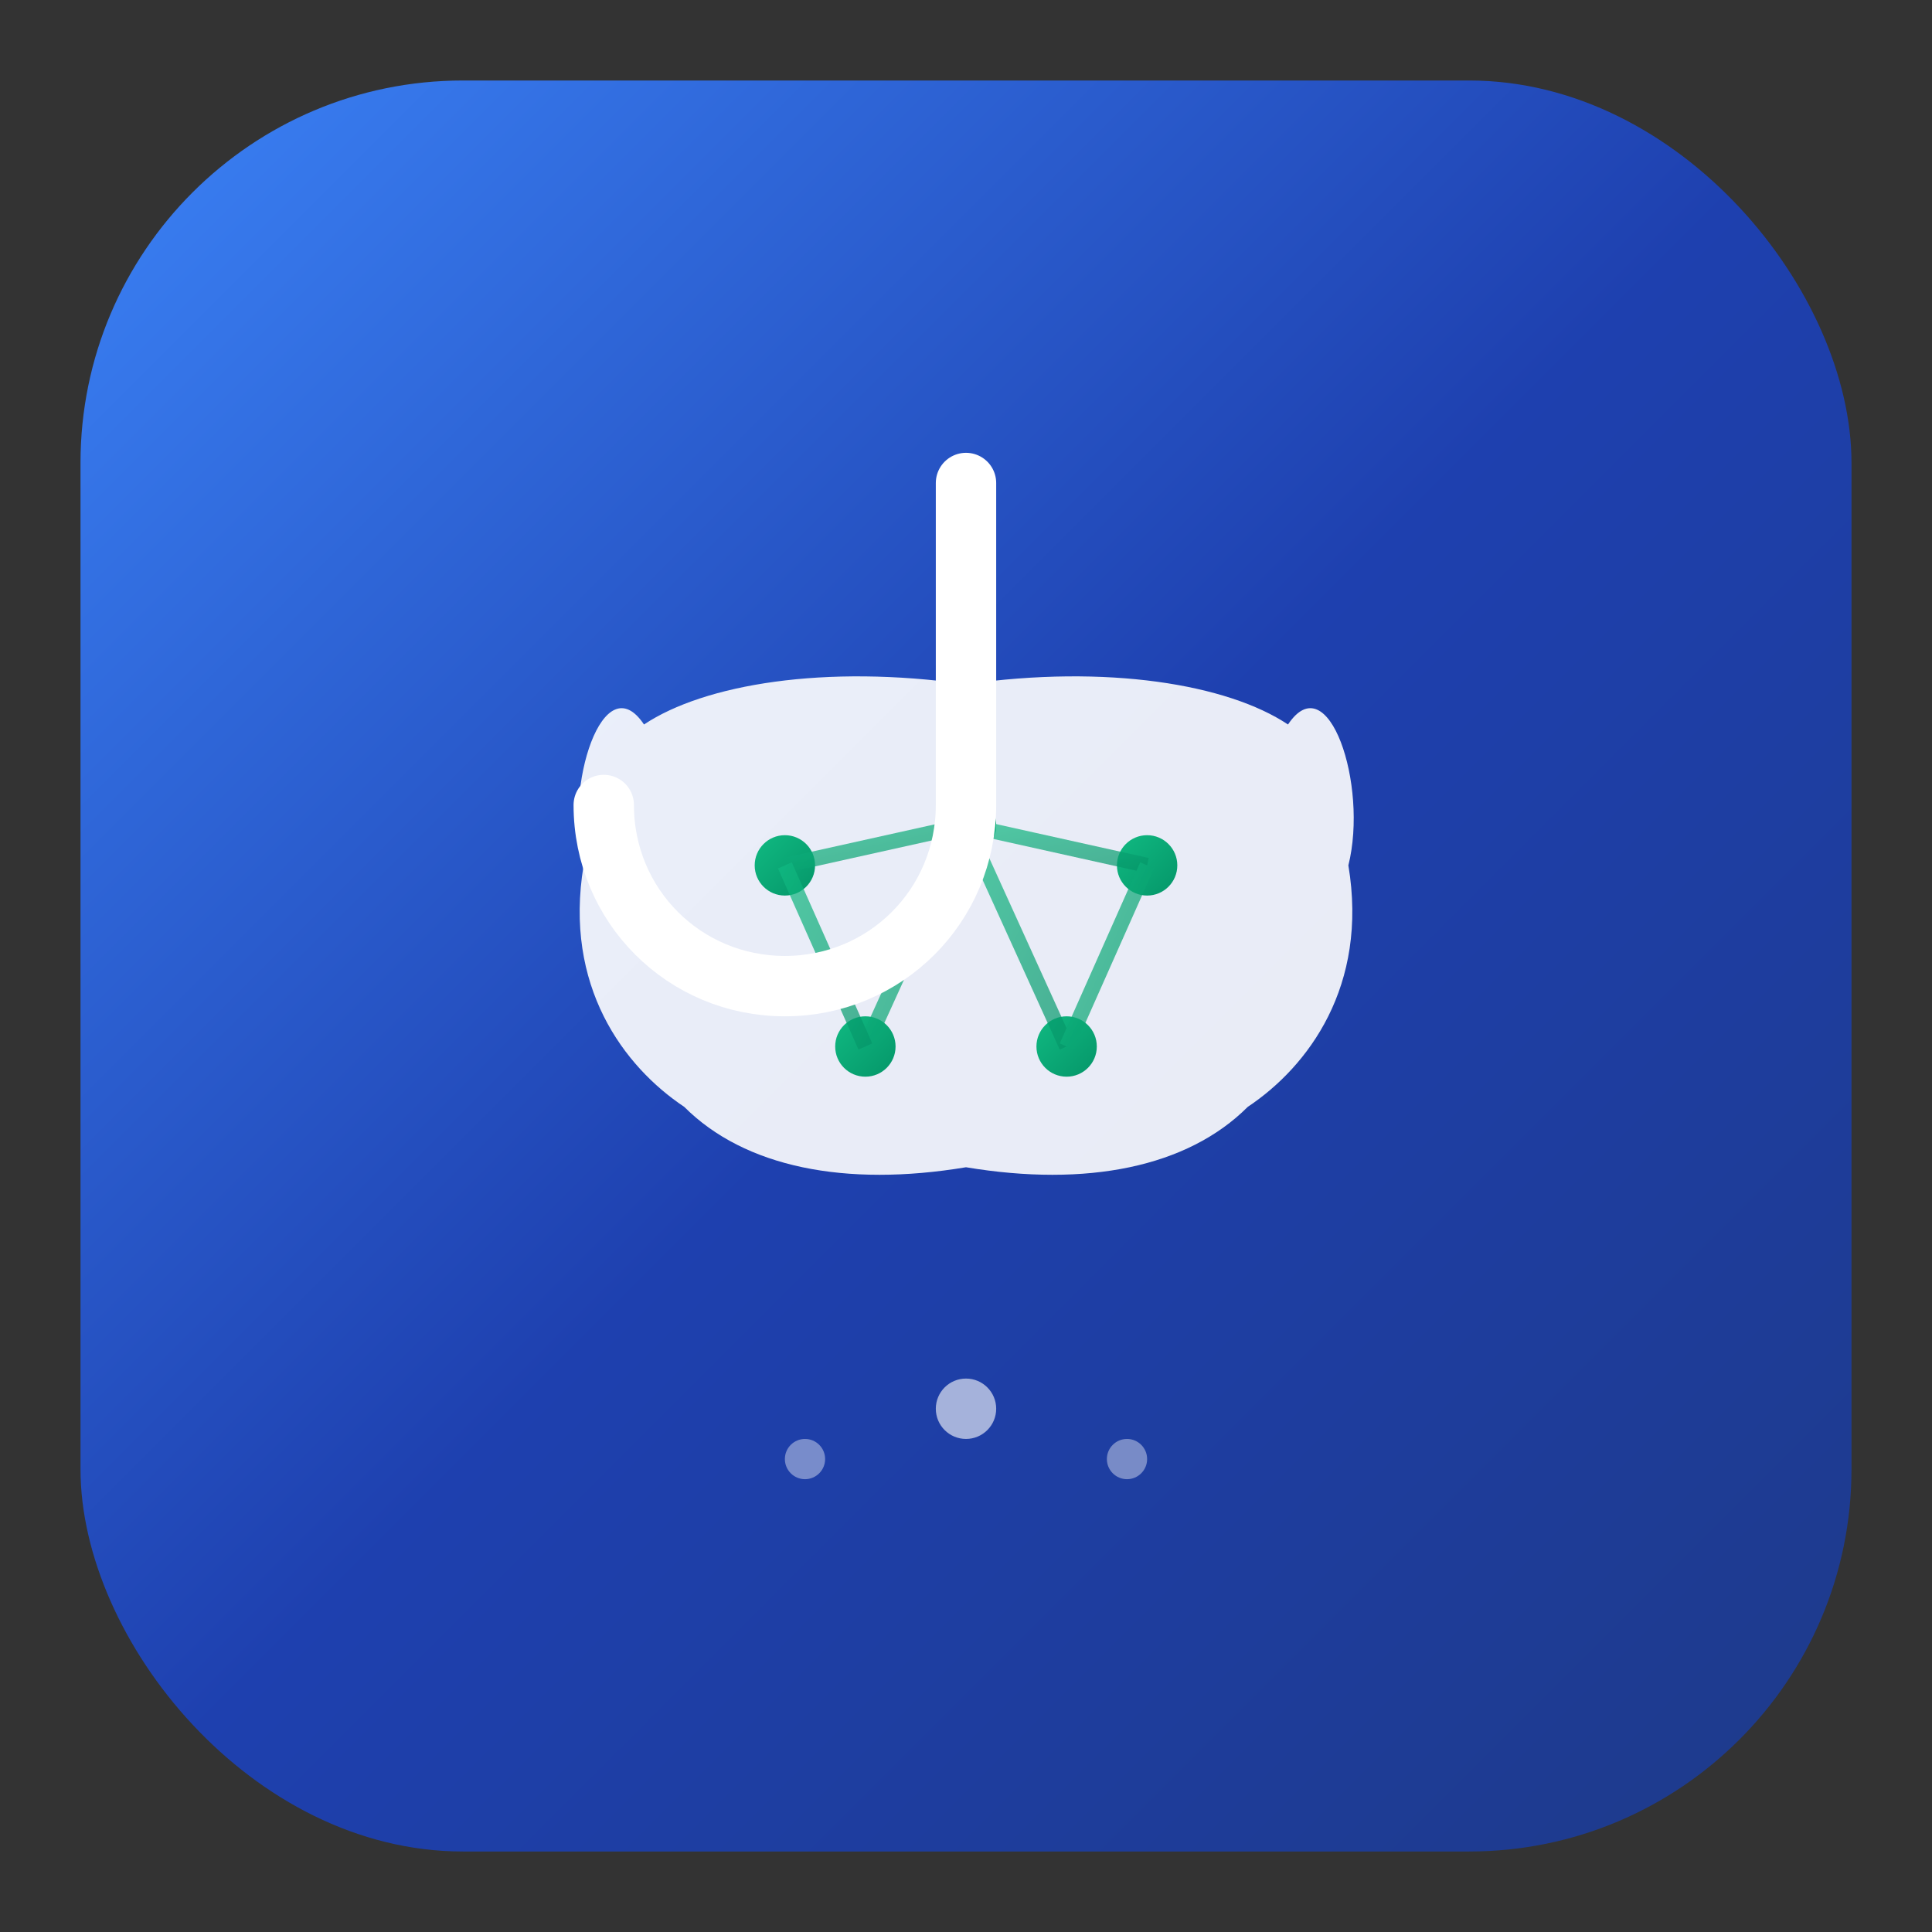 <svg width="192" height="192" viewBox="0 0 192 192" fill="none" xmlns="http://www.w3.org/2000/svg">
  <rect x="0" y="0" width="192" height="192" fill="#333333" stroke="none"/>
  <defs>
    <linearGradient id="bg" x1="0%" y1="0%" x2="100%" y2="100%">
      <stop offset="0%" style="stop-color:#3B82F6"/>
      <stop offset="50%" style="stop-color:#1E40AF"/>
      <stop offset="100%" style="stop-color:#1E3A8A"/>
    </linearGradient>
    <linearGradient id="accent" x1="0%" y1="0%" x2="100%" y2="100%">
      <stop offset="0%" style="stop-color:#10B981"/>
      <stop offset="100%" style="stop-color:#059669"/>
    </linearGradient>
  </defs>
  
  <!-- Background rounded square -->
  <rect x="8" y="8" width="176" height="176" rx="38" fill="url(#bg)"/>
  
  <!-- Central brain design -->
  <g transform="translate(96,96)">
    <!-- Brain shape -->
    <path d="M-32,-24 C-36,-30 -40,-18 -38,-10 C-40,2 -34,10 -28,14 C-22,20 -12,22 0,20 C12,22 22,20 28,14 C34,10 40,2 38,-10 C40,-18 36,-30 32,-24 C26,-28 14,-30 0,-28 C-14,-30 -26,-28 -32,-24 Z" fill="white" opacity="0.9"/>
    
    <!-- Neural nodes -->
    <circle cx="-18" cy="-10" r="3" fill="url(#accent)"/>
    <circle cx="18" cy="-10" r="3" fill="url(#accent)"/>
    <circle cx="-10" cy="8" r="3" fill="url(#accent)"/>
    <circle cx="10" cy="8" r="3" fill="url(#accent)"/>
    <circle cx="0" cy="-14" r="3" fill="url(#accent)"/>
    
    <!-- Neural connections -->
    <g stroke="url(#accent)" stroke-width="1.5" opacity="0.7" fill="none">
      <line x1="-18" y1="-10" x2="0" y2="-14"/>
      <line x1="18" y1="-10" x2="0" y2="-14"/>
      <line x1="-10" y1="8" x2="0" y2="-14"/>
      <line x1="10" y1="8" x2="0" y2="-14"/>
      <line x1="-18" y1="-10" x2="-10" y2="8"/>
      <line x1="18" y1="-10" x2="10" y2="8"/>
    </g>
  </g>
  
  <!-- Letter J -->
  <path d="M96,48 L96,80 C96,90 88,98 78,98 C68,98 60,90 60,80" stroke="white" stroke-width="6" fill="none" stroke-linecap="round"/>
  
  <!-- Decorative dots -->
  <circle cx="96" cy="140" r="3" fill="white" opacity="0.6"/>
  <circle cx="80" cy="145" r="2" fill="white" opacity="0.4"/>
  <circle cx="112" cy="145" r="2" fill="white" opacity="0.4"/>
</svg>